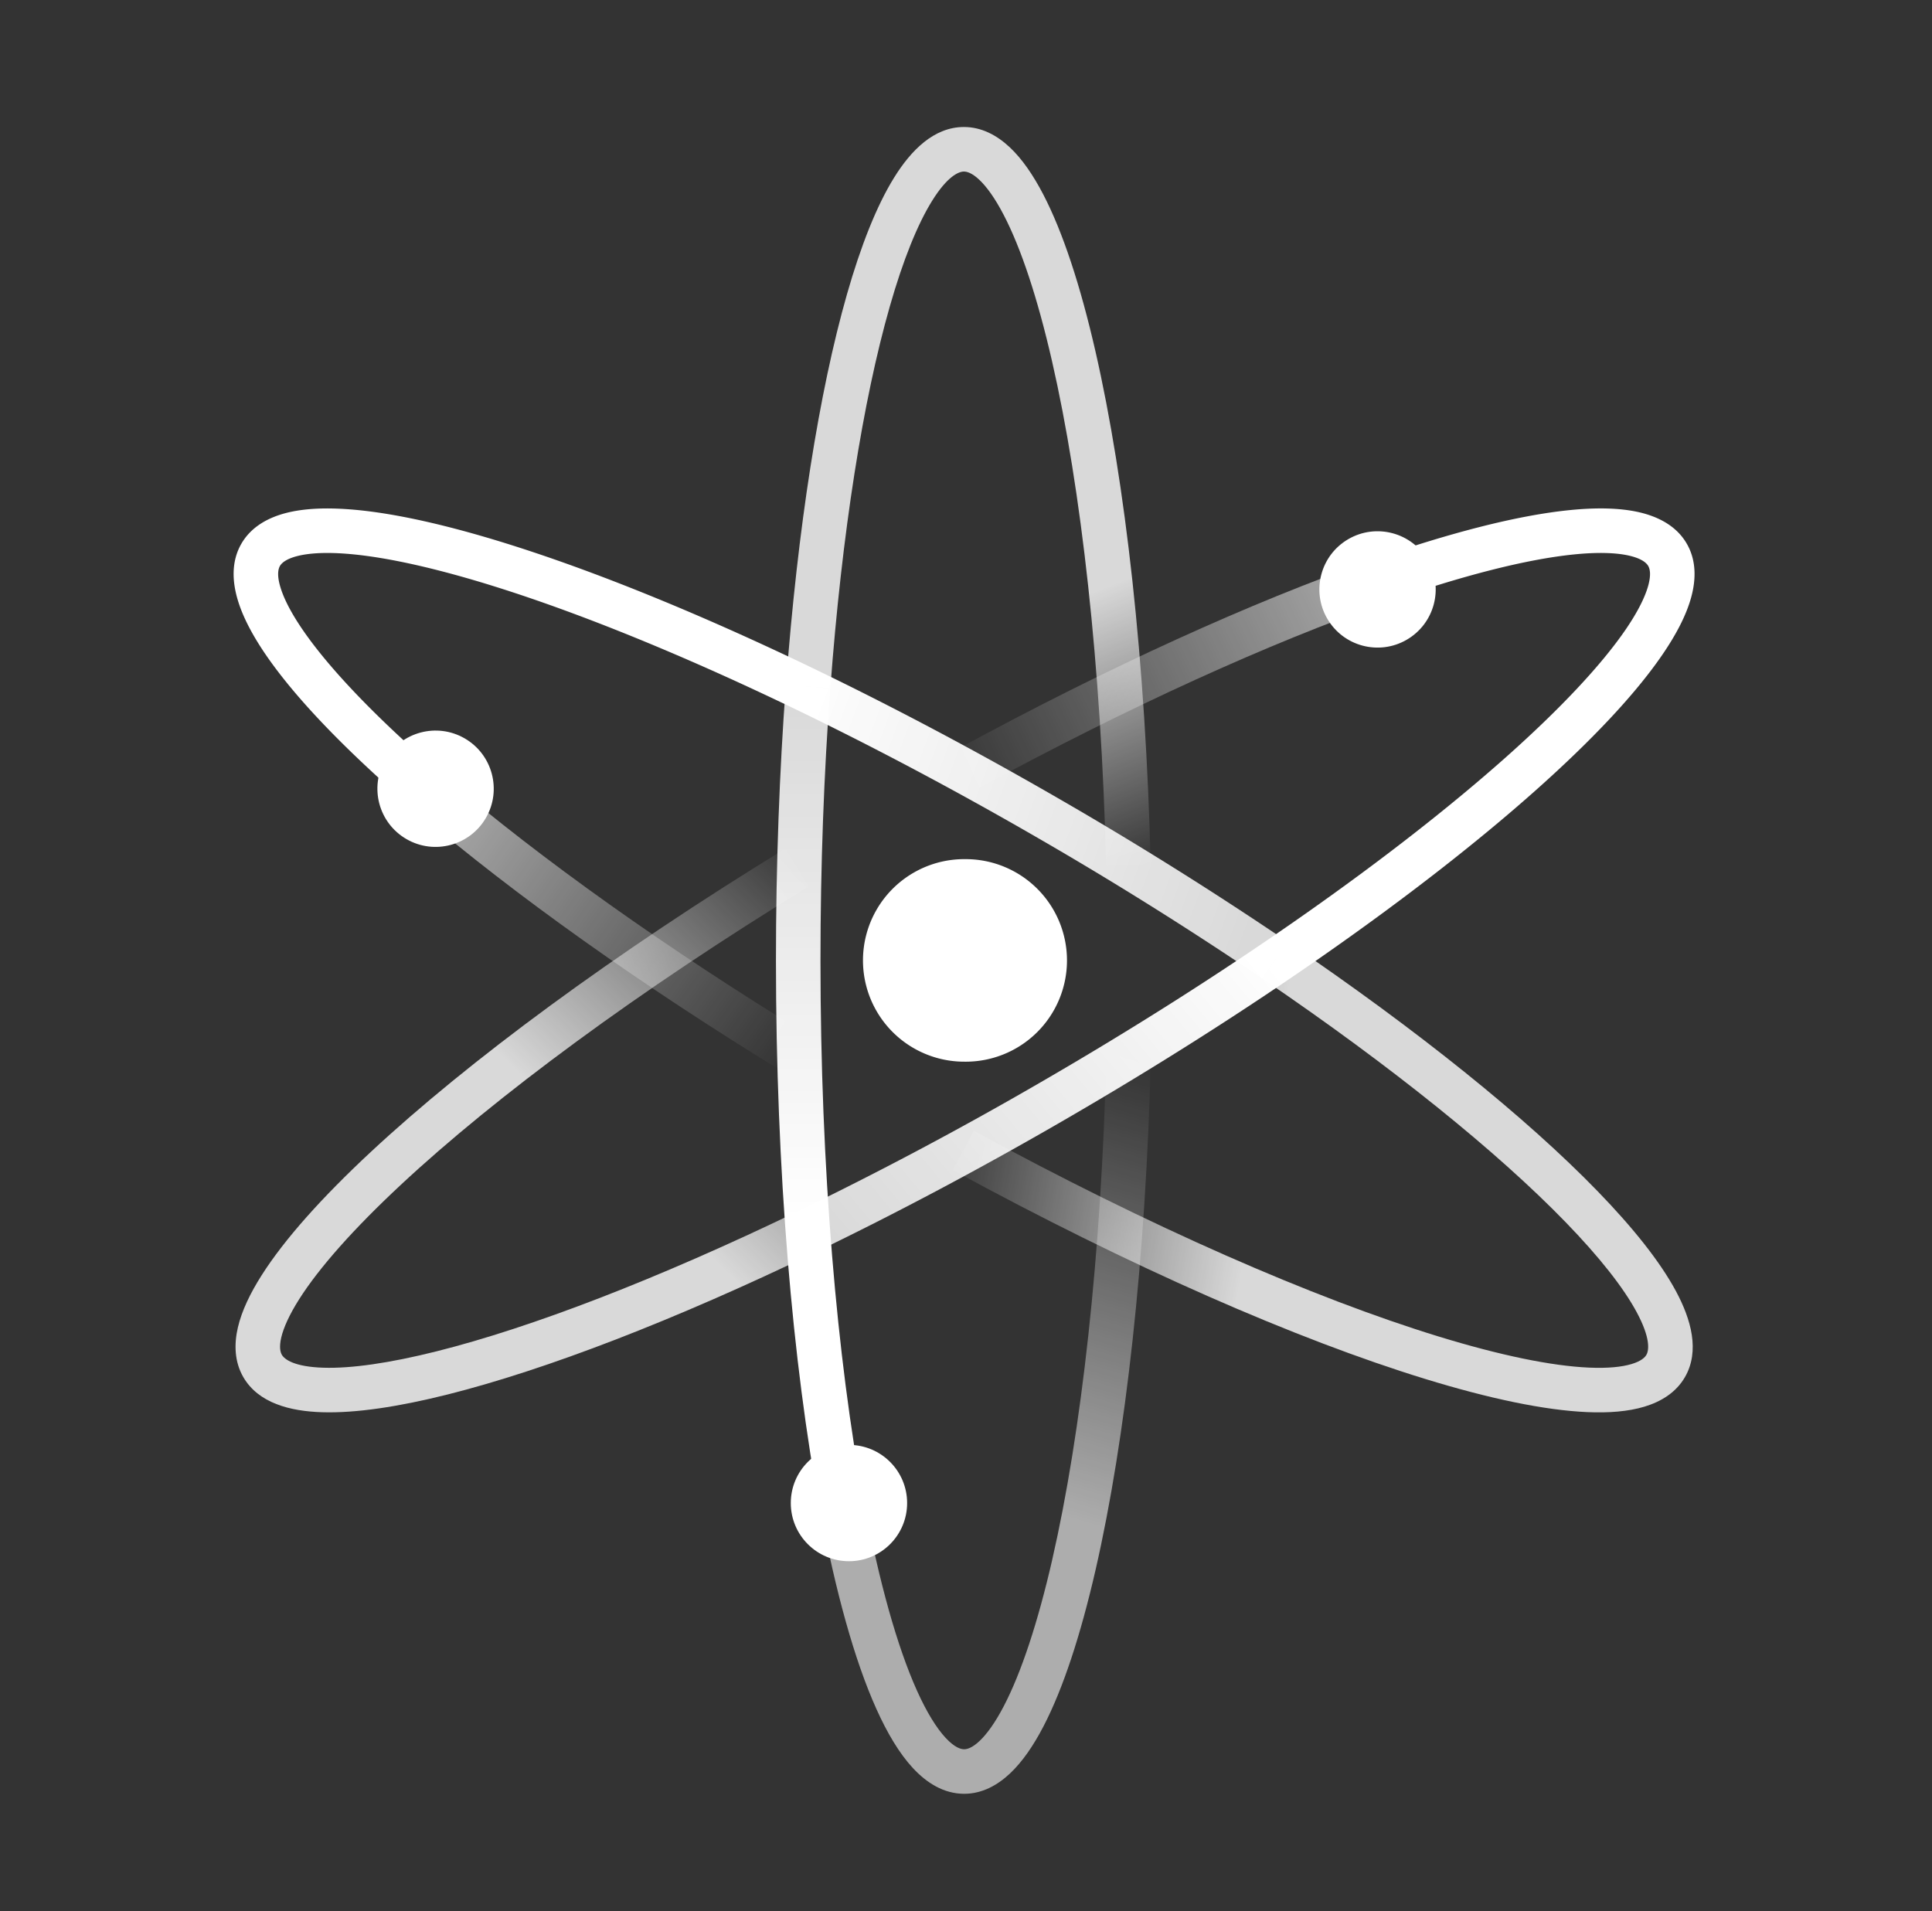 <svg width="93" height="92" fill="none" xmlns="http://www.w3.org/2000/svg"><rect width="100%" height="100%" fill="#333333" stroke="none"/><path fill-rule="evenodd" clip-rule="evenodd" d="M50.651 75.081c1.399-6.102 2.371-14.646 2.606-24.306l2.143.052c-.237 9.753-1.22 18.449-2.66 24.733-.718 3.134-1.562 5.725-2.517 7.558-.477.915-1.008 1.695-1.607 2.258-.604.568-1.346.977-2.206.977-.988 0-1.815-.536-2.468-1.24-.655-.707-1.237-1.689-1.76-2.853-1.049-2.334-1.963-5.637-2.705-9.612l2.107-.394c.729 3.905 1.605 7.017 2.553 9.128.476 1.058.945 1.807 1.378 2.274.435.47.733.553.895.553.142 0 .384-.062.738-.394.358-.337.757-.886 1.174-1.687.832-1.598 1.628-3.987 2.33-7.047z" fill="url(#a)"/><path fill-rule="evenodd" clip-rule="evenodd" d="M42.83 14.76c-1.283 4.485-2.302 10.873-2.86 18.374l-2.138-.16c.565-7.58 1.6-14.125 2.937-18.804.666-2.33 1.425-4.26 2.275-5.628.809-1.302 1.91-2.428 3.356-2.428.86 0 1.602.409 2.206.976.6.564 1.13 1.343 1.607 2.258.955 1.834 1.8 4.425 2.517 7.559 1.44 6.284 2.423 14.98 2.66 24.733l-2.143.052c-.235-9.66-1.207-18.204-2.606-24.306-.701-3.06-1.497-5.45-2.33-7.047-.416-.801-.815-1.35-1.173-1.687-.354-.332-.596-.394-.738-.394-.25 0-.795.223-1.535 1.415-.698 1.124-1.392 2.836-2.035 5.086z" fill="url(#b)"/><path fill-rule="evenodd" clip-rule="evenodd" d="M39.967 33.134c-.305 4.09-.472 8.5-.472 13.1 0 10.04.797 19.17 2.076 26.02l-2.107.394c-1.309-7.01-2.112-16.274-2.112-26.415 0-4.65.169-9.114.477-13.258l2.138.159z" fill="url(#c)"/><path fill-rule="evenodd" clip-rule="evenodd" d="M38.978 49.875c-6.954-4.245-12.96-8.549-17.422-12.352l-1.391 1.63c4.566 3.893 10.67 8.262 17.696 12.552l1.117-1.83z" fill="url(#d)"/><path fill-rule="evenodd" clip-rule="evenodd" d="M69.227 64.332c-5.983-1.84-13.868-5.27-22.351-9.896l-1.026 1.882c8.564 4.67 16.585 8.168 22.747 10.062 3.073.945 5.74 1.509 7.804 1.599 1.03.045 1.971-.025 2.759-.263.793-.239 1.518-.677 1.948-1.422.726-1.258.296-2.781-.434-4.138-.768-1.428-2.07-3.058-3.77-4.811-3.411-3.518-8.605-7.71-14.933-12.01l-1.204 1.773c6.262 4.255 11.326 8.355 14.598 11.729 1.642 1.693 2.79 3.159 3.421 4.334.67 1.246.592 1.833.466 2.051-.07.123-.246.302-.71.442-.47.142-1.146.213-2.048.173-1.8-.078-4.266-.583-7.267-1.505z" fill="url(#e)"/><path fill-rule="evenodd" clip-rule="evenodd" d="M49.814 40.256a177.643 177.643 0 0 1 10.952 6.852l1.204-1.773A179.782 179.782 0 0 0 50.886 38.4c-9.383-5.417-18.36-9.541-25.293-11.844-3.458-1.149-6.46-1.863-8.774-2.037-1.153-.087-2.198-.046-3.064.18-.869.227-1.672.672-2.136 1.475-.498.862-.443 1.855-.153 2.779.29.928.86 1.932 1.618 2.977 1.522 2.097 3.963 4.566 7.08 7.223l1.39-1.63c-3.062-2.612-5.357-4.954-6.735-6.852-.692-.953-1.115-1.743-1.308-2.36-.195-.62-.117-.924-.036-1.065.076-.132.275-.33.82-.473.548-.143 1.33-.195 2.363-.117 2.059.156 4.87.809 8.259 1.934 6.76 2.246 15.603 6.3 24.897 11.666z" fill="url(#f)"/><path fill-rule="evenodd" clip-rule="evenodd" d="M47.157 37.922c7.2-3.915 13.966-6.966 19.493-8.909l-.71-2.022c-5.66 1.989-12.531 5.091-19.807 9.047l1.024 1.884z" fill="url(#g)"/><path fill-rule="evenodd" clip-rule="evenodd" d="M19.302 57.03c4.552-4.241 11.42-9.331 19.619-14.348l-1.119-1.828c-8.279 5.065-15.272 10.24-19.96 14.607-2.339 2.178-4.147 4.196-5.248 5.931-.55.866-.957 1.712-1.143 2.51-.187.805-.168 1.648.26 2.39.725 1.256 2.256 1.646 3.793 1.693 1.618.05 3.675-.26 6.038-.853 4.74-1.19 10.953-3.583 17.825-6.903l-.932-1.93c-6.801 3.285-12.869 5.612-17.415 6.753-2.282.573-4.12.832-5.45.79-1.41-.043-1.877-.404-2.002-.621-.071-.123-.138-.363-.03-.832.112-.475.385-1.091.865-1.848.96-1.512 2.617-3.385 4.9-5.511z" fill="url(#h)"/><path fill-rule="evenodd" clip-rule="evenodd" d="M49.903 52.211A177.556 177.556 0 0 1 38.432 58.3l.932 1.93c3.71-1.793 7.623-3.86 11.61-6.163 9.383-5.417 17.444-11.13 22.905-15.982 2.724-2.42 4.843-4.664 6.15-6.58.653-.955 1.14-1.88 1.377-2.744.238-.865.254-1.784-.21-2.587-.492-.852-1.364-1.3-2.296-1.515-.936-.214-2.07-.23-3.332-.103-2.532.253-5.829 1.103-9.62 2.435l.71 2.023c3.724-1.308 6.837-2.096 9.123-2.325 1.147-.115 2.023-.082 2.64.06.619.142.839.358.919.497.076.131.149.403 0 .947-.151.545-.496 1.248-1.08 2.104-1.165 1.705-3.136 3.814-5.805 6.186-5.325 4.73-13.258 10.362-22.552 15.728z" fill="url(#i)"/><circle cx="40.866" cy="72.357" fill="#fff" r="2.8"/><circle transform="matrix(.5 -.866 -.866 -.5 20.967 37.97)" fill="#fff" r="2.8"/><circle transform="matrix(.5 .866 .866 -.5 66.31 28.375)" fill="#fff" r="2.8"/><path fill-rule="evenodd" clip-rule="evenodd" d="M46.416 41.36a4.875 4.875 0 1 1 0 9.749 4.875 4.875 0 0 1 0-9.75z" fill="#fff"/><defs><linearGradient id="a" x1="47.438" y1="86.353" x2="57.794" y2="51.486" gradientUnits="userSpaceOnUse"><stop offset=".377" stop-color="#fff" stop-opacity=".6"/><stop offset=".992" stop-color="#fff" stop-opacity="0"/></linearGradient><linearGradient id="b" x1="46.611" y1="6.114" x2="59.969" y2="39.892" gradientUnits="userSpaceOnUse"><stop offset=".635" stop-color="#fff" stop-opacity=".81"/><stop offset="1" stop-color="#fff" stop-opacity="0"/></linearGradient><linearGradient id="c" x1="41.53" y1="32.975" x2="41.53" y2="72.693" gradientUnits="userSpaceOnUse"><stop stop-color="#fff" stop-opacity=".81"/><stop offset=".646" stop-color="#fff"/></linearGradient><linearGradient id="d" x1="21.614" y1="37.245" x2="39.13" y2="49.601" gradientUnits="userSpaceOnUse"><stop stop-color="#fff" stop-opacity=".6"/><stop offset="1" stop-color="#fff" stop-opacity="0"/></linearGradient><linearGradient id="e" x1="83.151" y1="66.154" x2="44.313" y2="59.691" gradientUnits="userSpaceOnUse"><stop offset=".607" stop-color="#fff" stop-opacity=".81"/><stop offset="1" stop-color="#fff" stop-opacity="0"/></linearGradient><linearGradient id="f" x1="60.931" y1="44.966" x2="10.515" y2="26.273" gradientUnits="userSpaceOnUse"><stop stop-color="#fff" stop-opacity=".81"/><stop offset=".478" stop-color="#fff"/></linearGradient><linearGradient id="g" x1="67.051" y1="29.163" x2="46.047" y2="38.923" gradientUnits="userSpaceOnUse"><stop stop-color="#fff" stop-opacity=".6"/><stop offset="1" stop-color="#fff" stop-opacity="0"/></linearGradient><linearGradient id="h" x1="10.545" y1="66.435" x2="36.838" y2="39.015" gradientUnits="userSpaceOnUse"><stop offset=".545" stop-color="#fff" stop-opacity=".81"/><stop offset="1" stop-color="#fff" stop-opacity="0"/></linearGradient><linearGradient id="i" x1="82.276" y1="25.181" x2="39.822" y2="60.492" gradientUnits="userSpaceOnUse"><stop offset=".519" stop-color="#fff"/><stop offset="1" stop-color="#fff" stop-opacity=".81"/></linearGradient></defs></svg>